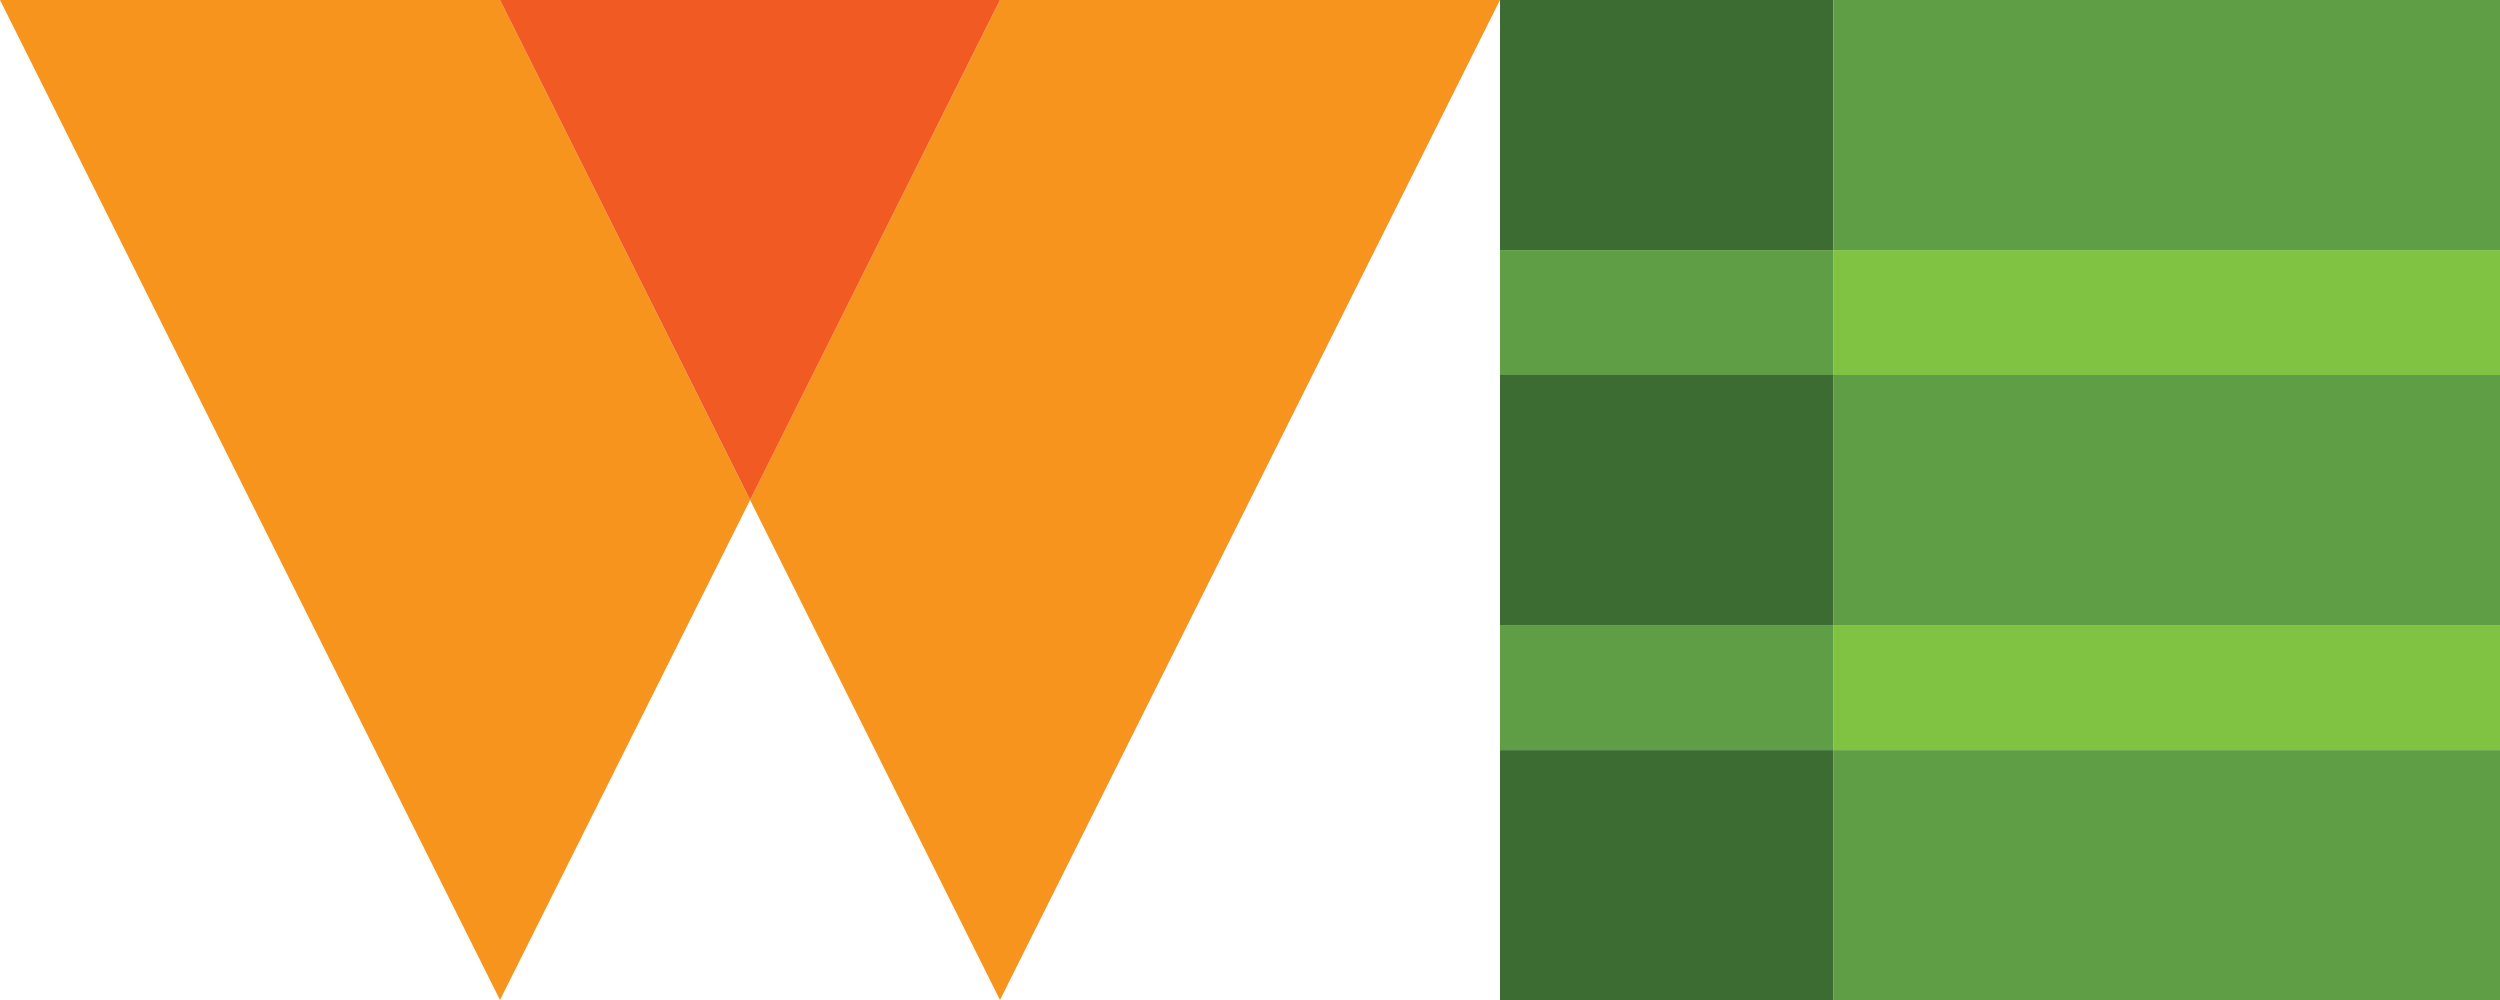 <svg id="Layer_1" data-name="Layer 1" xmlns="http://www.w3.org/2000/svg" viewBox="0 0 105.15 42.06"><defs><style>.cls-1{fill:#f7941e;}.cls-2{fill:#f15a22;}.cls-3{fill:#80c342;}.cls-4{fill:#5f9e45;}.cls-5{fill:#3c6c31;}</style></defs><title>homepage-we-logo</title><polygon class="cls-1" points="0 0 21.03 42.06 31.55 21.03 21.03 0 0 0"/><polygon class="cls-1" points="63.09 0 42.06 0 31.55 21.03 42.06 42.06 63.09 0"/><polygon class="cls-2" points="21.03 0 31.55 21.03 42.06 0 21.03 0"/><rect class="cls-3" x="77.11" y="10.52" width="28.04" height="5.26"/><rect class="cls-3" x="77.11" y="26.29" width="28.04" height="5.26"/><rect class="cls-4" x="77.11" y="31.55" width="28.04" height="10.52"/><rect class="cls-4" x="77.11" y="15.77" width="28.04" height="10.52"/><rect class="cls-4" x="63.09" y="26.29" width="14.02" height="5.26"/><rect class="cls-4" x="63.09" y="10.52" width="14.02" height="5.26"/><rect class="cls-5" x="63.09" y="31.55" width="14.02" height="10.52"/><rect class="cls-5" x="63.09" y="15.77" width="14.02" height="10.52"/><rect class="cls-5" x="63.09" width="14.02" height="10.52"/><rect class="cls-4" x="77.11" width="28.04" height="10.52"/></svg>